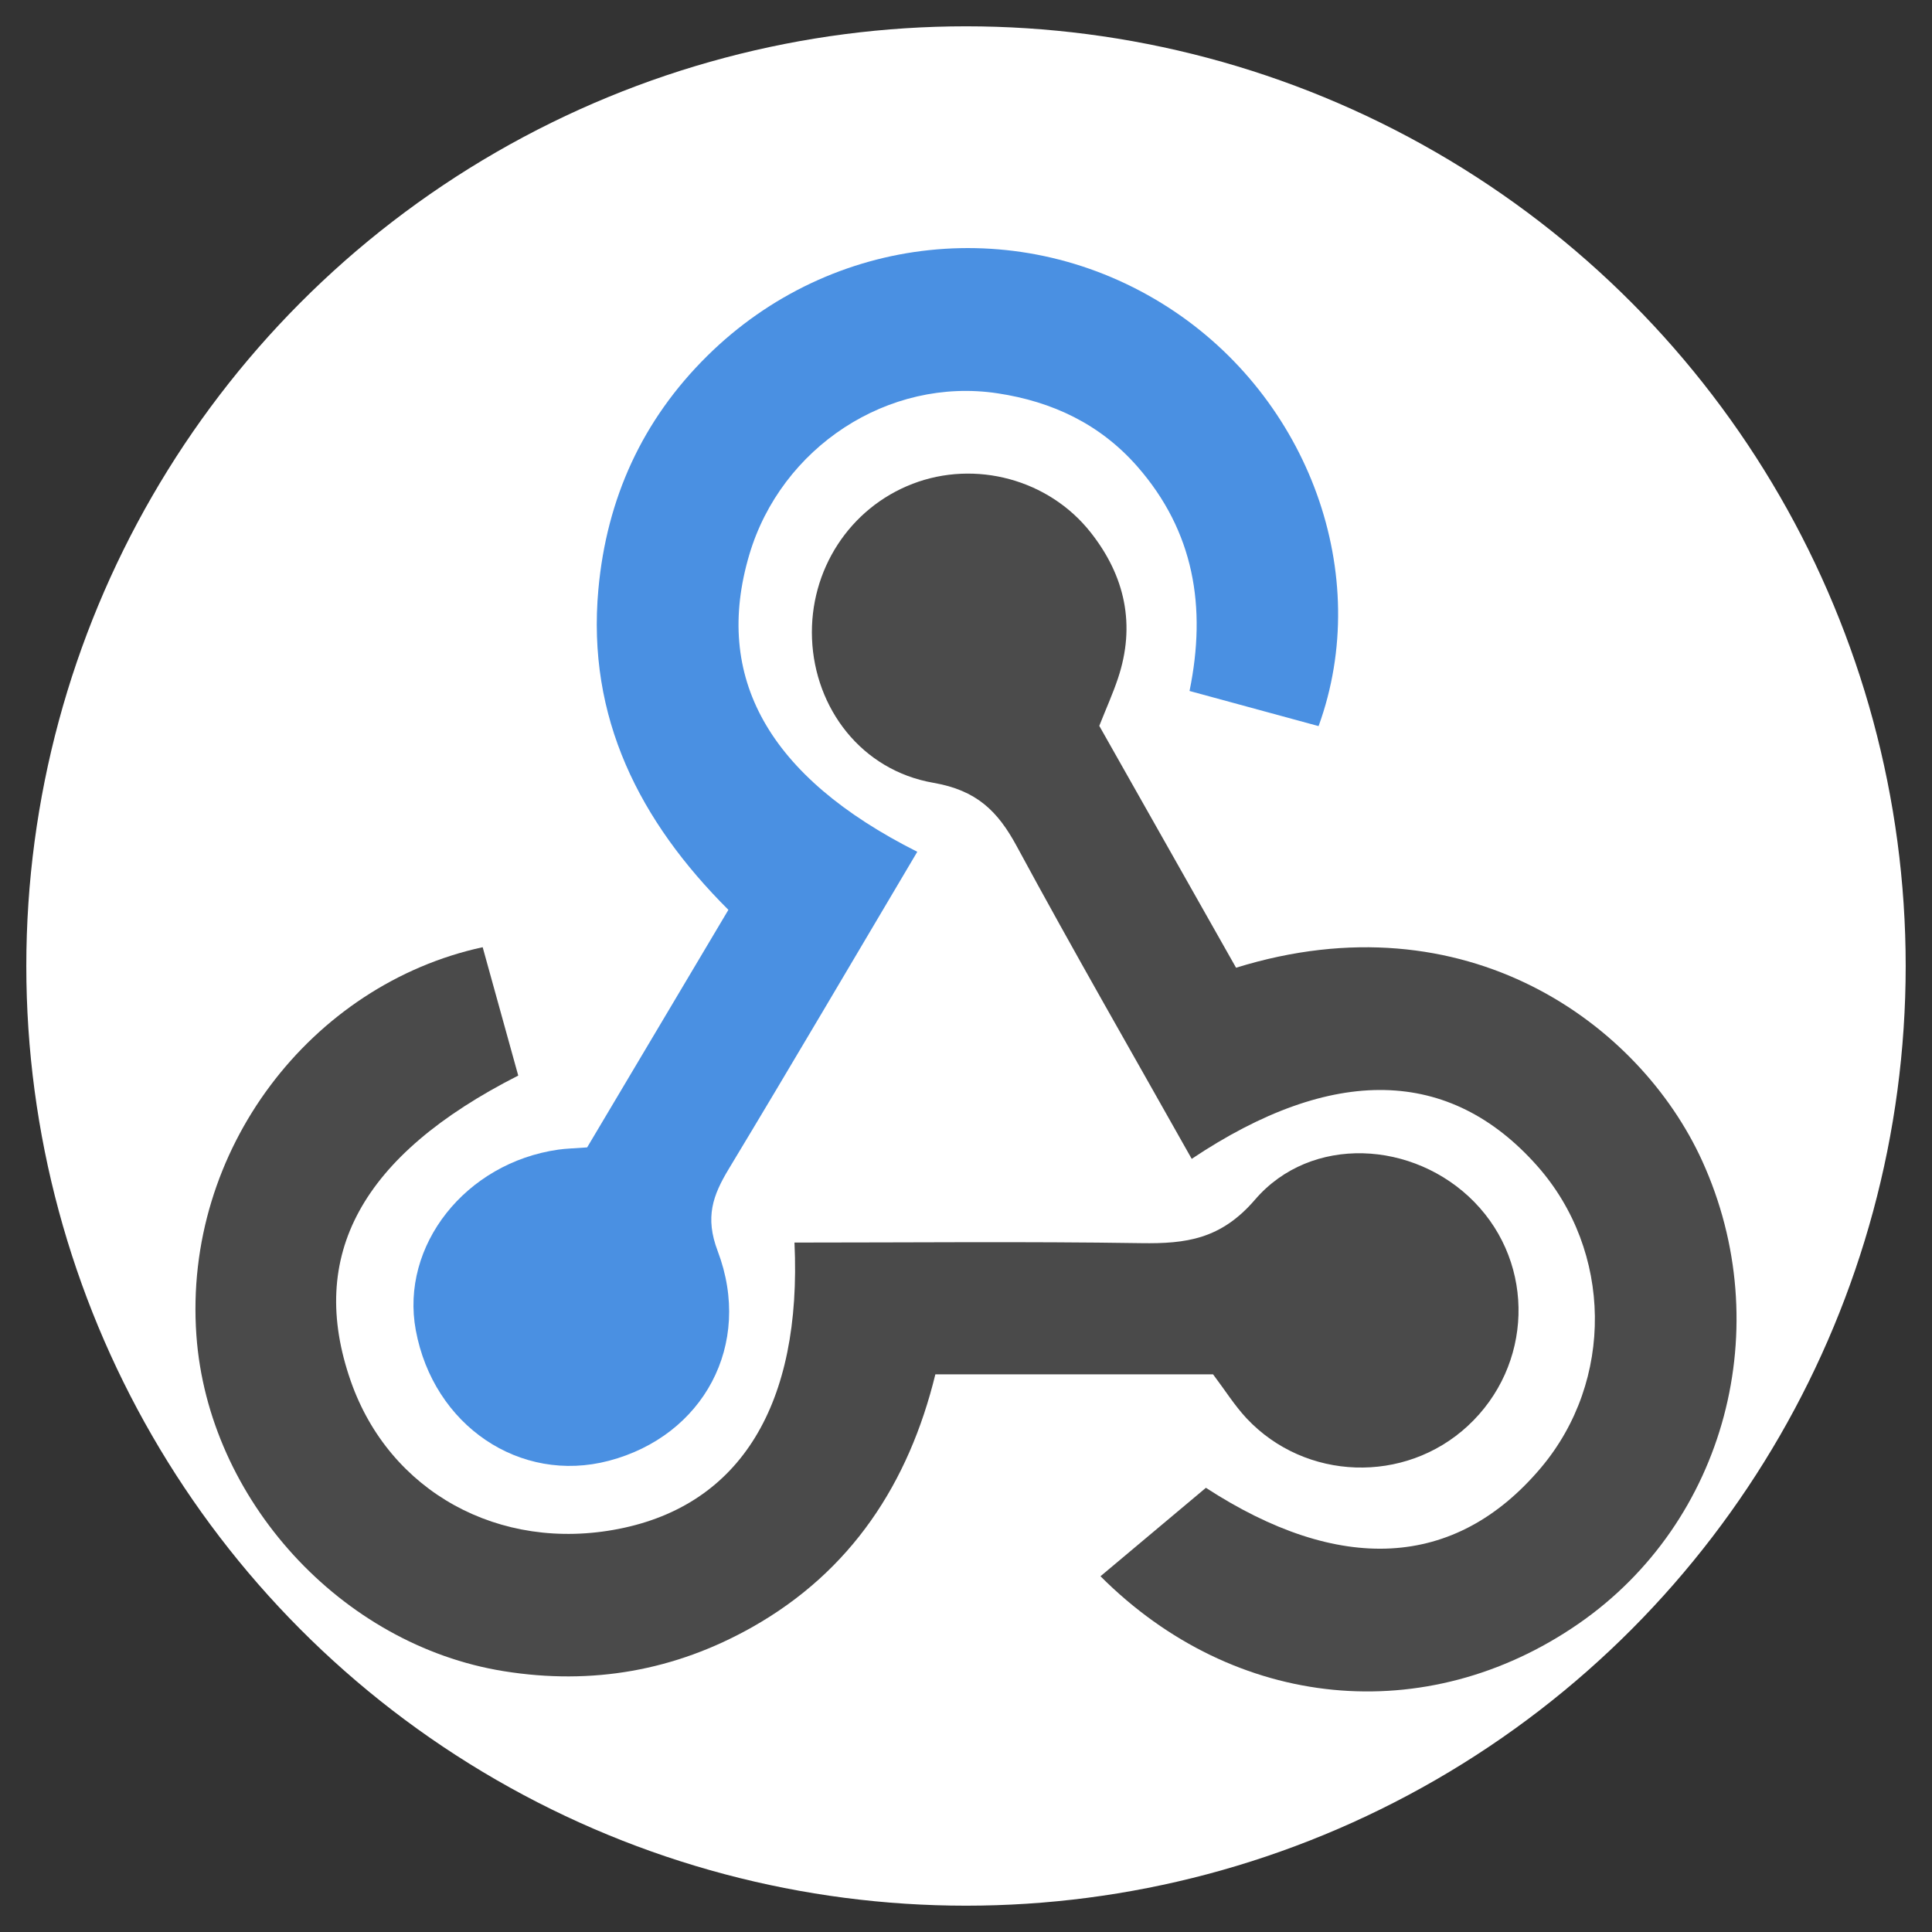 <svg xmlns="http://www.w3.org/2000/svg" xmlns:xlink="http://www.w3.org/1999/xlink" width="257" height="257" viewBox="0 0 257 257">
  <rect x="0" y="0" width="257" height="257" fill="#333333" stroke="none"/>
  <defs>
    <circle id="logo-a" cx="128.5" cy="128.5" r="125"/>
  </defs>
  <g fill="none" fill-rule="evenodd">
    <circle cx="128" cy="128" r="125" fill="#FFF" transform="translate(.5 .5)"/>
    <mask id="logo-b" fill="#fff">
      <use xlink:href="#logo-a"/>
    </mask>
    <g mask="url(#logo-b)">
      <g transform="translate(26 33)">
        <path fill="#4A90E2" d="M96.019,80.306 C87.485,94.697 79.308,108.633 70.961,122.464 C68.817,126.015 67.757,128.907 69.469,133.421 C74.197,145.89 67.528,158.023 54.992,161.317 C43.171,164.424 31.653,156.631 29.307,143.936 C27.229,132.698 35.923,121.682 48.274,119.926 C49.309,119.778 50.365,119.76 52.104,119.63 C58.157,109.45 64.357,99.023 70.893,88.028 C59.076,76.242 52.042,62.463 53.599,45.391 C54.7,33.322 59.43,22.894 68.078,14.346 C84.64,-2.023 109.906,-4.674 129.407,7.89 C148.136,19.959 156.714,43.467 149.402,63.588 C143.889,62.088 138.337,60.576 132.234,58.916 C134.53,47.729 132.832,37.683 125.311,29.078 C120.341,23.396 113.964,20.418 106.713,19.321 C92.177,17.118 77.905,26.486 73.671,40.797 C68.863,57.04 76.139,70.308 96.019,80.306 Z"/>
        <path fill="#4B4B4B" d="M120.229,63.556 C126.25,74.206 132.364,85.018 138.424,95.731 C169.053,86.23 192.146,103.23 200.431,121.43 C210.437,143.415 203.597,169.455 183.944,183.018 C163.772,196.942 138.262,194.563 120.39,176.677 C124.944,172.854 129.522,169.014 134.413,164.912 C152.065,176.375 167.504,175.835 178.966,162.261 C188.739,150.681 188.528,133.414 178.47,122.077 C166.863,108.994 151.316,108.595 132.524,121.154 C124.728,107.287 116.797,93.531 109.248,79.564 C106.703,74.856 103.892,72.126 98.155,71.129 C88.574,69.464 82.389,61.215 82.017,51.972 C81.653,42.832 87.023,34.57 95.418,31.351 C103.733,28.162 113.49,30.736 119.084,37.825 C123.654,43.616 125.107,50.134 122.702,57.277 C122.033,59.268 121.167,61.195 120.229,63.556 Z"/>
        <path fill="#4A4A4A" d="M135.368,149.822 L98.423,149.822 C94.882,164.312 87.234,176.011 74.054,183.45 C63.81,189.232 52.767,191.193 41.014,189.305 C19.376,185.833 1.683,166.453 0.125,144.63 C-1.638,119.91 15.441,97.936 38.206,93 C39.778,98.679 41.366,104.412 42.937,110.076 C22.051,120.678 14.822,134.036 20.667,150.739 C25.813,165.439 40.43,173.496 56.302,170.379 C72.51,167.198 80.682,153.797 79.684,132.29 C95.05,132.29 110.428,132.131 125.795,132.368 C131.795,132.461 136.427,131.842 140.948,126.579 C148.391,117.919 162.088,118.7 170.104,126.879 C178.295,135.238 177.902,148.688 169.234,156.694 C160.871,164.42 147.658,164.007 139.834,155.683 C138.226,153.967 136.959,151.93 135.368,149.822 Z"/>
      </g>
    </g>
  </g>
</svg>
